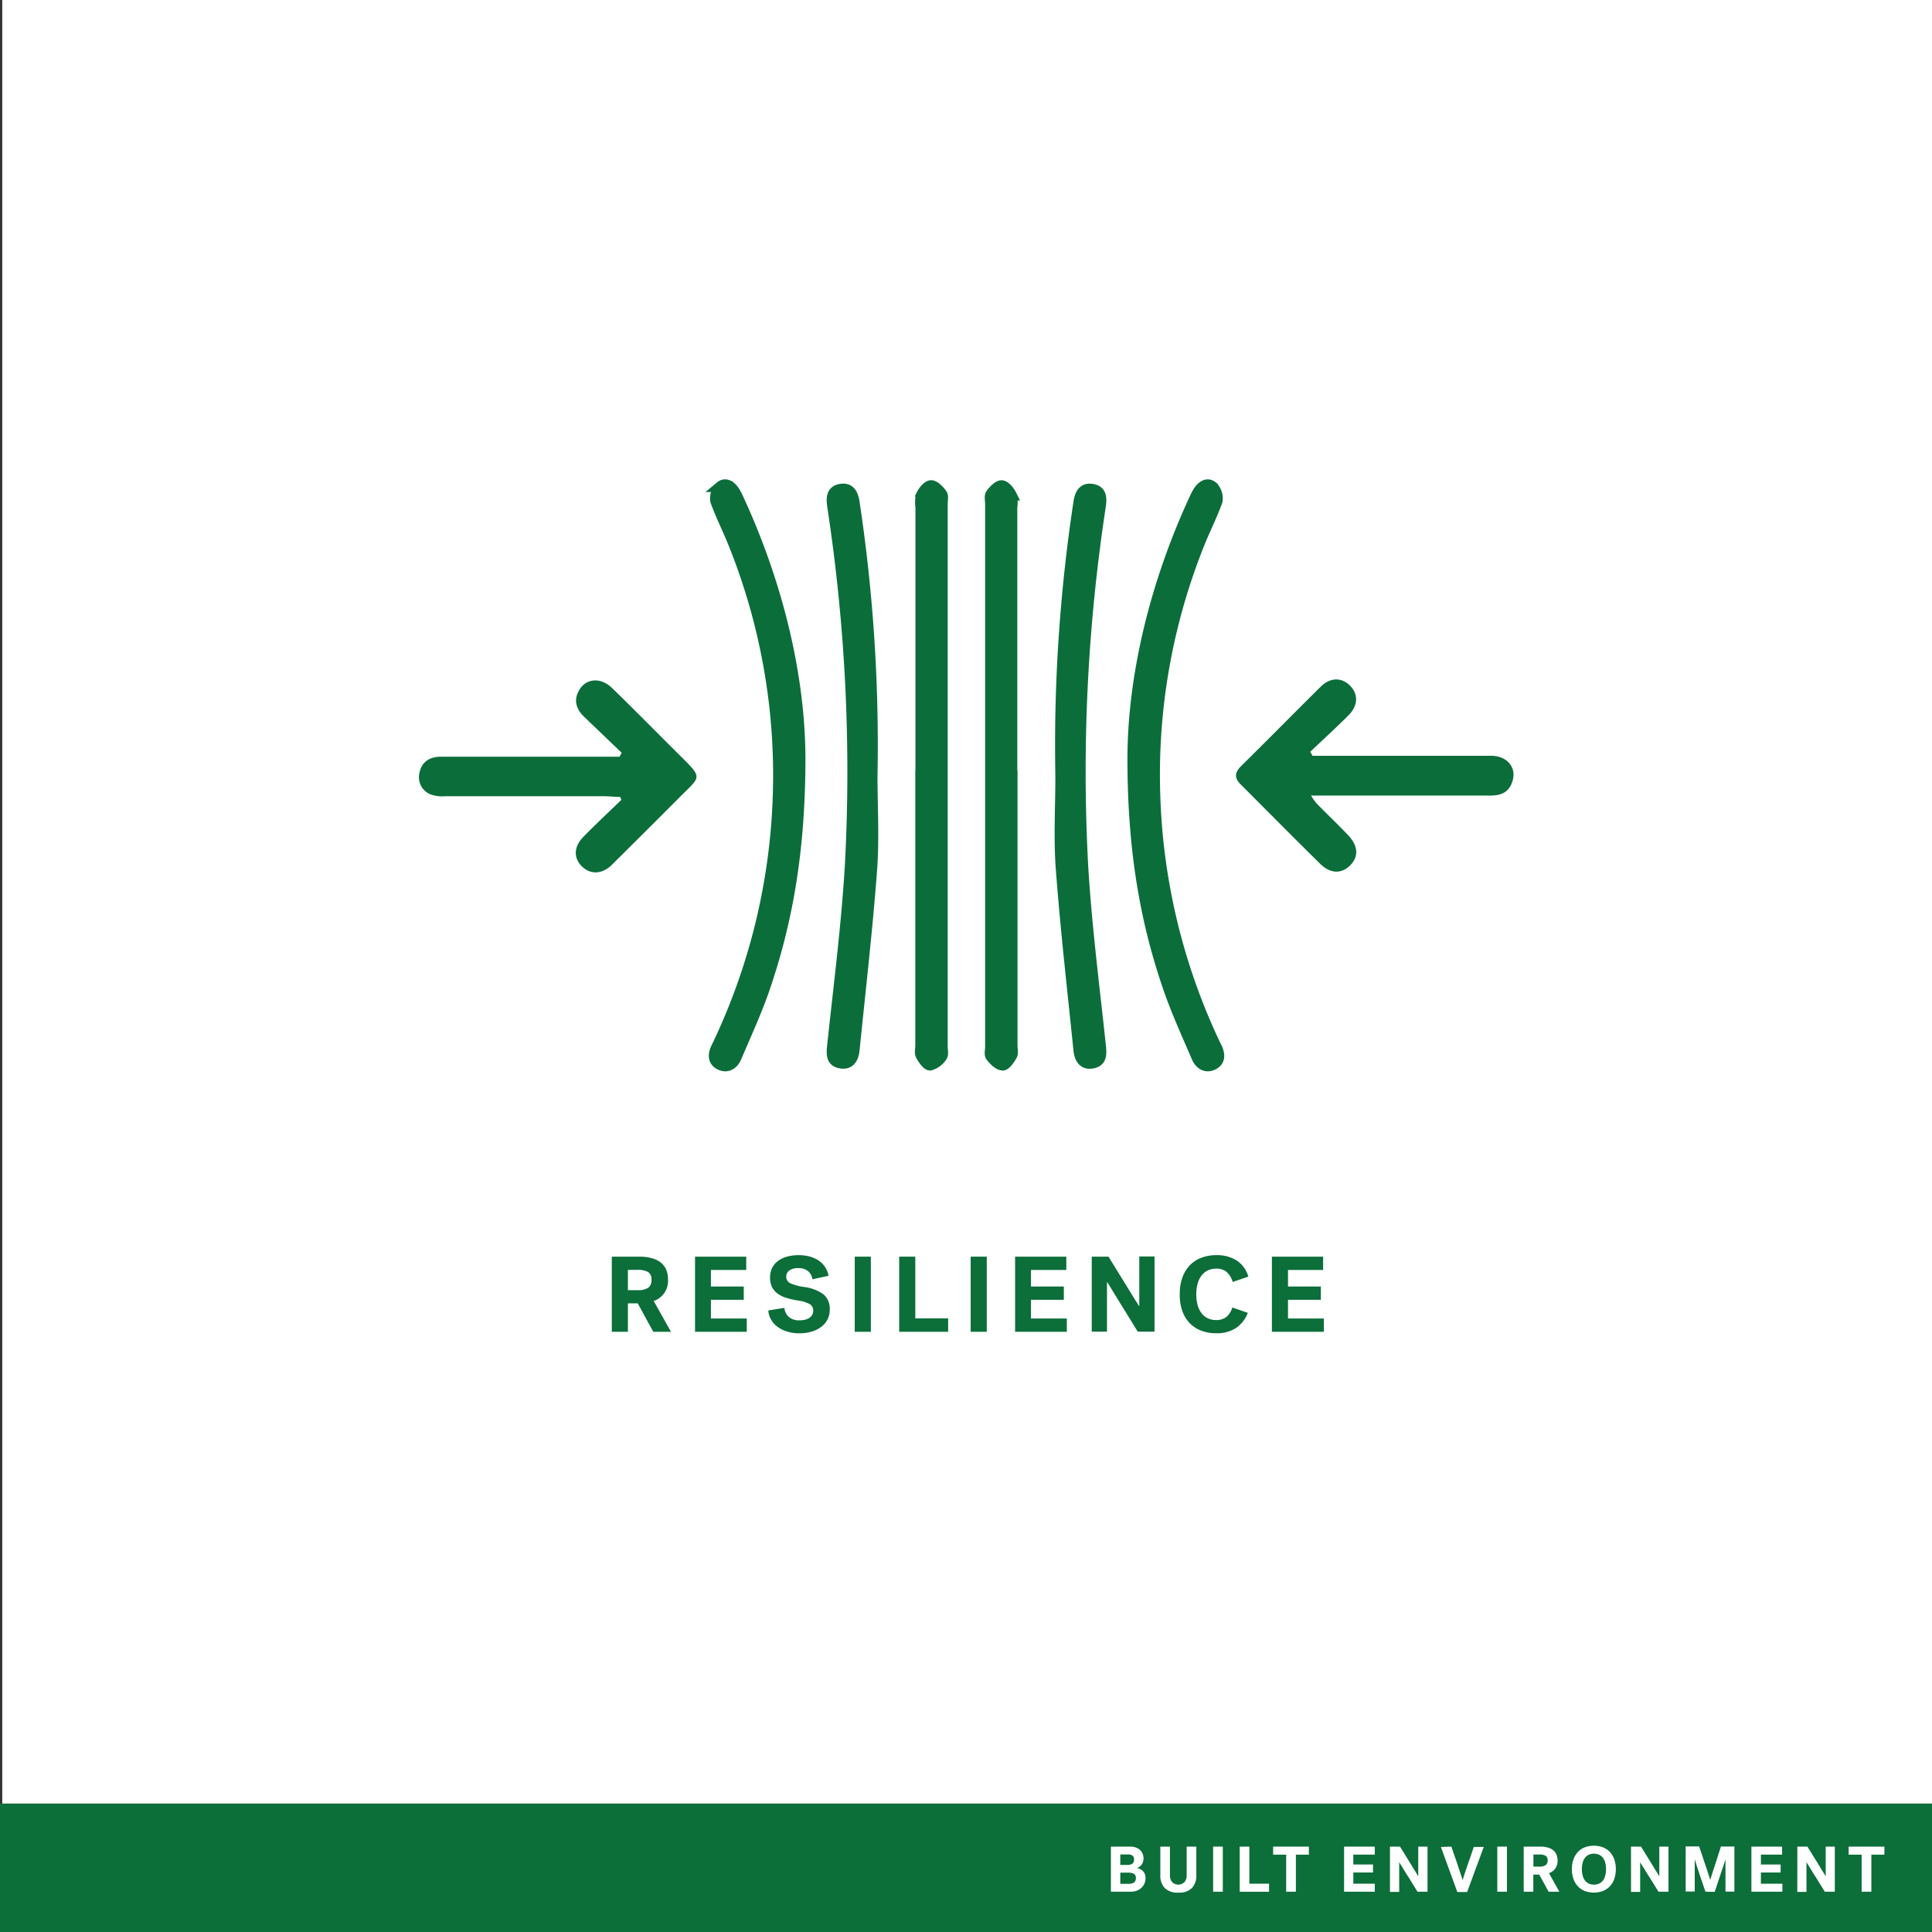 <svg xmlns="http://www.w3.org/2000/svg" viewBox="0 0 360 360"><rect x="0" y="0" width="360" height="360" fill="#333333" stroke="none"/><defs><style>.cls-1{fill:#fff;}.cls-2{fill:#0c6e39;}.cls-3,.cls-4{fill:#0b6e3a;}.cls-4{stroke:#0b6e3a;stroke-miterlimit:10;stroke-width:2px;}</style></defs><title>CARD</title><g id="Layer_6" data-name="Layer 6"><rect class="cls-1" x="0.42" y="-0.41" width="360" height="360"/></g><g id="BACKGROUND"><rect class="cls-2" y="336.06" width="360" height="23.94"/><path class="cls-1" d="M207,344.09h3.65a2.89,2.89,0,0,1,1,.17,2.33,2.33,0,0,1,.78.46,2,2,0,0,1,.48.69,2.29,2.29,0,0,1,.17.87,2.08,2.08,0,0,1-.11.69,1.73,1.73,0,0,1-.68.89,2,2,0,0,1-.46.24,1.9,1.9,0,0,1,1.08.49,1.76,1.76,0,0,1,.39.56,2.05,2.05,0,0,1,.15.83,2.55,2.55,0,0,1-.2,1,2.39,2.39,0,0,1-.57.79,2.72,2.72,0,0,1-.85.53,3.14,3.14,0,0,1-1.08.19H207Zm1.75,1.46v1.95H210a1.74,1.74,0,0,0,1-.22.87.87,0,0,0,.31-.78.88.88,0,0,0-.27-.73,1.42,1.42,0,0,0-.9-.22Zm0,5.47h1.44a1.82,1.82,0,0,0,1.16-.27,1,1,0,0,0,.3-.78.85.85,0,0,0-.37-.82,2.33,2.33,0,0,0-1.11-.21h-1.42Z"/><path class="cls-1" d="M219.57,352.66a3.3,3.3,0,0,1-2.55-.87,3.35,3.35,0,0,1-.81-2.4v-5.3H218v5.31a2,2,0,0,0,.38,1.27,1.64,1.64,0,0,0,2.36,0,2,2,0,0,0,.38-1.27v-5.31h1.8v5.3a3.39,3.39,0,0,1-.8,2.4A3.34,3.34,0,0,1,219.57,352.66Z"/><path class="cls-1" d="M226.05,344.09h1.8v8.4h-1.8Z"/><path class="cls-1" d="M231,344.09h1.8V351h3.67v1.5H231Z"/><path class="cls-1" d="M237.23,344.09h6.66v1.5h-2.42v6.9h-1.81v-6.9h-2.43Z"/><path class="cls-1" d="M250.45,352.49v-8.4h5.72v1.49h-4v1.84h3.67v1.49h-3.67V351h4v1.49Z"/><path class="cls-1" d="M259,344.09h1.87c.48.79.95,1.54,1.39,2.25l.65,1.05.5.83.48.77.38.62h0v-5.52H266v8.4h-1.87c-.48-.78-.93-1.52-1.37-2.22-.25-.42-.47-.76-.64-1l-.51-.83-.48-.79c-.16-.25-.29-.47-.41-.64h0v5.52H259Z"/><path class="cls-1" d="M270.44,344.09l.84,2.43c.16.46.29.84.39,1.16s.21.62.32.94l.3.92.25.79h0c.07-.23.16-.5.25-.8l.31-.95.34-1,.35-1q.39-1.17.84-2.43h1.85l-3.1,8.4h-1.83l-3.06-8.4Z"/><path class="cls-1" d="M279,344.09h1.8v8.4H279Z"/><path class="cls-1" d="M290.23,346.64a2.36,2.36,0,0,1-1.6,2.4l1.93,3.45h-2l-1.74-3.18h-1.11v3.18h-1.79v-8.4H287a5.47,5.47,0,0,1,1.33.15,2.84,2.84,0,0,1,1,.46,2.08,2.08,0,0,1,.65.79A2.71,2.71,0,0,1,290.23,346.64Zm-1.85,0a.91.91,0,0,0-.39-.85,2.3,2.3,0,0,0-1.18-.23h-1.08v2.26h1.08a2.08,2.08,0,0,0,1.18-.27A1,1,0,0,0,288.38,346.66Z"/><path class="cls-1" d="M292.9,348.29a5.24,5.24,0,0,1,.3-1.83,4,4,0,0,1,.82-1.38,3.7,3.7,0,0,1,1.29-.86,4.88,4.88,0,0,1,3.37,0,3.7,3.7,0,0,1,1.29.86,4,4,0,0,1,.82,1.38,5.73,5.73,0,0,1,0,3.66,3.82,3.82,0,0,1-.82,1.37,3.59,3.59,0,0,1-1.29.87,4.88,4.88,0,0,1-3.37,0,3.59,3.59,0,0,1-1.29-.87,3.82,3.82,0,0,1-.82-1.37A5.24,5.24,0,0,1,292.9,348.29Zm1.86,0a4.81,4.81,0,0,0,.14,1.17,2.72,2.72,0,0,0,.41.91,2,2,0,0,0,.7.59,2.42,2.42,0,0,0,2,0,2,2,0,0,0,.7-.59,2.72,2.72,0,0,0,.41-.91,4.81,4.81,0,0,0,.14-1.17,4.69,4.69,0,0,0-.14-1.17,2.63,2.63,0,0,0-.41-.91,1.89,1.89,0,0,0-.7-.59,2.42,2.42,0,0,0-2,0,1.89,1.89,0,0,0-.7.59,2.63,2.63,0,0,0-.41.91A4.69,4.69,0,0,0,294.76,348.29Z"/><path class="cls-1" d="M303.91,344.09h1.87l1.39,2.25.65,1.05c.17.28.34.55.5.83l.48.77c.16.24.28.45.39.62h0v-5.52h1.71v8.4h-1.87l-1.37-2.22-.64-1c-.18-.28-.35-.55-.51-.83l-.49-.79-.4-.64h0v5.52h-1.7Z"/><path class="cls-1" d="M317.79,352.49q-.18-.5-.45-1.29l-.56-1.66c-.19-.58-.38-1.14-.56-1.7s-.32-1-.43-1.39h0v6H314.1v-8.4h2.51c.35,1,.66,2,.94,2.82l.42,1.24c.1.32.2.62.3.91l.25.78c.07.23.13.4.16.5l.15-.5c.08-.24.16-.51.26-.83l.33-1c.11-.36.23-.72.35-1.08q.41-1.29.9-2.82h2.51v8.4h-1.66v-6h0l-.29.9c-.11.34-.23.71-.37,1.11s-.26.79-.4,1.19-.26.79-.38,1.15l-.33,1c-.1.3-.19.53-.25.7Z"/><path class="cls-1" d="M326.35,352.49v-8.4h5.72v1.49h-3.95v1.84h3.67v1.49h-3.67V351h4v1.49Z"/><path class="cls-1" d="M334.91,344.09h1.88c.48.79.95,1.54,1.39,2.25l.65,1.05c.16.28.33.55.5.83l.48.77.38.62h0v-5.52h1.7v8.4h-1.87c-.48-.78-.93-1.52-1.37-2.22-.25-.42-.47-.76-.64-1l-.51-.83-.48-.79c-.16-.25-.29-.47-.41-.64h0v5.52h-1.71Z"/><path class="cls-1" d="M344.47,344.09h6.66v1.5H348.7v6.9h-1.81v-6.9h-2.42Z"/></g><g id="LINE_ONE" data-name="LINE ONE"><path class="cls-2" d="M124.47,238.42a3.94,3.94,0,0,1-2.66,4l3.22,5.74h-3.3l-2.9-5.3H117v5.3h-3v-14h5.12a8.89,8.89,0,0,1,2.21.25,4.78,4.78,0,0,1,1.69.77,3.46,3.46,0,0,1,1.08,1.32A4.47,4.47,0,0,1,124.47,238.42Zm-3.08,0a1.51,1.51,0,0,0-.65-1.41,3.91,3.91,0,0,0-2-.39H117v3.78h1.8a3.48,3.48,0,0,0,2-.45A1.74,1.74,0,0,0,121.39,238.44Z"/><path class="cls-2" d="M129.51,248.16v-14h9.54v2.48h-6.58v3.08h6.12v2.48h-6.12v3.48h6.68v2.48Z"/><path class="cls-2" d="M146.51,237.84a1.34,1.34,0,0,0,.78,1.29,9.36,9.36,0,0,0,2.48.67,7.91,7.91,0,0,1,3.67,1.38,3.48,3.48,0,0,1,1.17,2.86,3.92,3.92,0,0,1-.42,1.83,4.07,4.07,0,0,1-1.17,1.38,5.65,5.65,0,0,1-1.79.88,7.81,7.81,0,0,1-2.26.31,7.63,7.63,0,0,1-2.38-.35,5.66,5.66,0,0,1-1.8-.93,4.28,4.28,0,0,1-1.16-1.36,3.67,3.67,0,0,1-.46-1.62l3-.48a2.52,2.52,0,0,0,.79,1.67,2.84,2.84,0,0,0,2,.65,4.68,4.68,0,0,0,1-.1,2.61,2.61,0,0,0,.82-.33,1.76,1.76,0,0,0,.55-.57,1.63,1.63,0,0,0,.2-.82,1.35,1.35,0,0,0-.65-1.2,6.38,6.38,0,0,0-2.29-.68,15.39,15.39,0,0,1-2-.46,5.47,5.47,0,0,1-1.63-.77,3.51,3.51,0,0,1-1.08-1.22,3.76,3.76,0,0,1-.39-1.79,3.93,3.93,0,0,1,.4-1.84,3.62,3.62,0,0,1,1.12-1.31,4.94,4.94,0,0,1,1.7-.79,8.42,8.42,0,0,1,2.14-.26,7.71,7.71,0,0,1,2,.25,5.62,5.62,0,0,1,1.67.74,4.35,4.35,0,0,1,1.87,2.85l-3,.66a2.45,2.45,0,0,0-.82-1.52,2.69,2.69,0,0,0-1.78-.56,2.76,2.76,0,0,0-1.69.42A1.33,1.33,0,0,0,146.51,237.84Z"/><path class="cls-2" d="M159.27,234.16h3v14h-3Z"/><path class="cls-2" d="M167.55,234.16h3v11.5h6.12v2.5h-9.12Z"/><path class="cls-2" d="M180.87,234.16h3v14h-3Z"/><path class="cls-2" d="M189.15,248.16v-14h9.54v2.48h-6.58v3.08h6.12v2.48h-6.12v3.48h6.68v2.48Z"/><path class="cls-2" d="M203.43,234.16h3.12l2.32,3.76,1.08,1.75.84,1.37.8,1.29.64,1h.06v-9.2h2.84v14H212l-2.28-3.7-1.07-1.73c-.29-.46-.57-.92-.85-1.38L207,240l-.67-1.07h-.06v9.2h-2.84Z"/><path class="cls-2" d="M219.83,241.16a9.12,9.12,0,0,1,.48-3.07,6.33,6.33,0,0,1,1.37-2.29,5.75,5.75,0,0,1,2.16-1.43,7.74,7.74,0,0,1,2.85-.49,6.85,6.85,0,0,1,3.76,1,5.35,5.35,0,0,1,2.16,3l-2.92,1a3.92,3.92,0,0,0-1.08-1.83,2.86,2.86,0,0,0-2-.65,3.46,3.46,0,0,0-1.62.36,3.18,3.18,0,0,0-1.16,1,4.28,4.28,0,0,0-.69,1.51,7.32,7.32,0,0,0-.23,1.92,7.2,7.2,0,0,0,.23,1.91,4.45,4.45,0,0,0,.69,1.51,3.12,3.12,0,0,0,1.16,1,3.51,3.51,0,0,0,1.64.36,2.94,2.94,0,0,0,1.89-.58,3.67,3.67,0,0,0,1.11-1.76l2.88,1a6,6,0,0,1-2.16,2.8,6.44,6.44,0,0,1-3.76,1,7.5,7.5,0,0,1-2.79-.49,5.86,5.86,0,0,1-2.14-1.42,6.17,6.17,0,0,1-1.37-2.29A9.22,9.22,0,0,1,219.83,241.16Z"/><path class="cls-2" d="M237,248.16v-14h9.54v2.48H240v3.08h6.12v2.48H240v3.48h6.68v2.48Z"/></g><g id="LINE_TWO" data-name="LINE TWO"><path class="cls-3" d="M244.56,140.83h2c10.43,0,20.85,0,31.27,0,3,0,4.8,2.18,4,4.72-.62,2-2,2.69-4.06,2.69-10.29,0-20.57,0-30.86,0h-2.62a12.14,12.14,0,0,0,1,1.43c1.95,2,4,3.94,5.9,5.94s2,4,.42,5.61-3.66,1.65-5.58-.23c-5-4.91-9.92-9.9-14.88-14.86-1.14-1.13-1.1-2.18.06-3.33,5-4.93,9.91-9.92,14.89-14.85,1.74-1.73,3.86-1.77,5.43-.22s1.56,3.7-.17,5.46c-2.33,2.36-4.8,4.59-7.2,6.88Z"/><path class="cls-3" d="M115.84,140.27l-7-6.71c-1.42-1.37-2-3-1-4.8,1.2-2.35,4-2.67,6.19-.58,4.25,4.13,8.39,8.36,12.6,12.53,4.39,4.35,4,3.85,0,7.85-4.17,4.21-8.38,8.37-12.58,12.55-1.81,1.8-4,1.92-5.61.34s-1.52-3.68.22-5.47c2.32-2.38,4.75-4.64,7.13-6.95l-.25-.54c-1,0-2-.12-2.94-.12-9.88,0-19.76,0-29.64,0a6.66,6.66,0,0,1-2.8-.37,3.45,3.45,0,0,1-2-4c.38-1.93,1.78-3,4-3,7.15,0,14.31,0,21.46,0h11.82Z"/><path class="cls-4" d="M211.08,141.51c0-15,3.94-32.22,11.54-48.63a12.75,12.75,0,0,1,.66-1.27c.64-1,1.67-1.77,2.67-.92a3.09,3.09,0,0,1,.85,2.7c-1,2.75-2.34,5.36-3.41,8.07a115.55,115.55,0,0,0-8.19,46.7,116.74,116.74,0,0,0,11.14,46.3c.14.31.31.6.45.91.5,1.19.55,2.36-.74,3s-2.41,0-3-1.28c-1.71-4-3.54-8-5-12.06C213.44,172,211.1,158.5,211.08,141.51Z"/><path class="cls-4" d="M197.65,144.61A302.13,302.13,0,0,1,201,93.71c.21-1.47.73-2.84,2.5-2.55s1.77,1.67,1.55,3.18a327.41,327.41,0,0,0-3.27,67.23c.68,11.2,2.13,22.35,3.31,33.52.15,1.47.1,2.71-1.5,3-1.79.37-2.42-1-2.57-2.43-1.14-11.17-2.42-22.33-3.27-33.53C197.29,156.35,197.65,150.46,197.65,144.61Z"/><path class="cls-4" d="M188.6,144.57v50.29c0,.62.2,1.35-.07,1.82-.41.73-1.17,1.84-1.71,1.8-.78-.06-1.61-.91-2.17-1.62-.3-.38-.09-1.18-.09-1.8q0-50.59,0-101.2c0-.61-.2-1.4.09-1.8.51-.69,1.36-1.6,2-1.57s1.43,1,1.81,1.77a5.42,5.42,0,0,1,.1,2.22v50.09Z"/><path class="cls-4" d="M149.08,141.51c0-15-3.94-32.22-11.54-48.64a11.6,11.6,0,0,0-.66-1.26c-.64-1-1.67-1.77-2.67-.93a3.1,3.1,0,0,0-.85,2.7c1,2.76,2.33,5.36,3.41,8.08A115.7,115.7,0,0,1,145,148.15a116.7,116.7,0,0,1-11.14,46.3c-.14.31-.31.61-.45.92-.5,1.19-.55,2.35.74,3s2.41,0,3-1.28c1.71-4,3.53-8,5-12.06C146.72,172,149.06,158.5,149.08,141.51Z"/><path class="cls-4" d="M162.51,144.6a303.13,303.13,0,0,0-3.32-50.89c-.21-1.47-.74-2.84-2.5-2.56s-1.77,1.67-1.55,3.18a327.48,327.48,0,0,1,3.27,67.23c-.68,11.2-2.13,22.36-3.31,33.52-.15,1.47-.1,2.72,1.5,3,1.79.36,2.42-1,2.57-2.43,1.13-11.18,2.42-22.34,3.26-33.53C162.87,156.34,162.51,150.46,162.51,144.6Z"/><path class="cls-4" d="M171.55,144.56q0,25.16,0,50.3c0,.61-.2,1.34.07,1.81.41.74,1.17,1.85,1.71,1.8a3.84,3.84,0,0,0,2.17-1.61c.3-.39.09-1.19.09-1.8q0-50.61,0-101.21c0-.61.2-1.39-.1-1.8-.51-.69-1.35-1.59-2-1.57s-1.43,1-1.81,1.78a5.37,5.37,0,0,0-.1,2.21q0,25.05,0,50.09Z"/></g></svg>